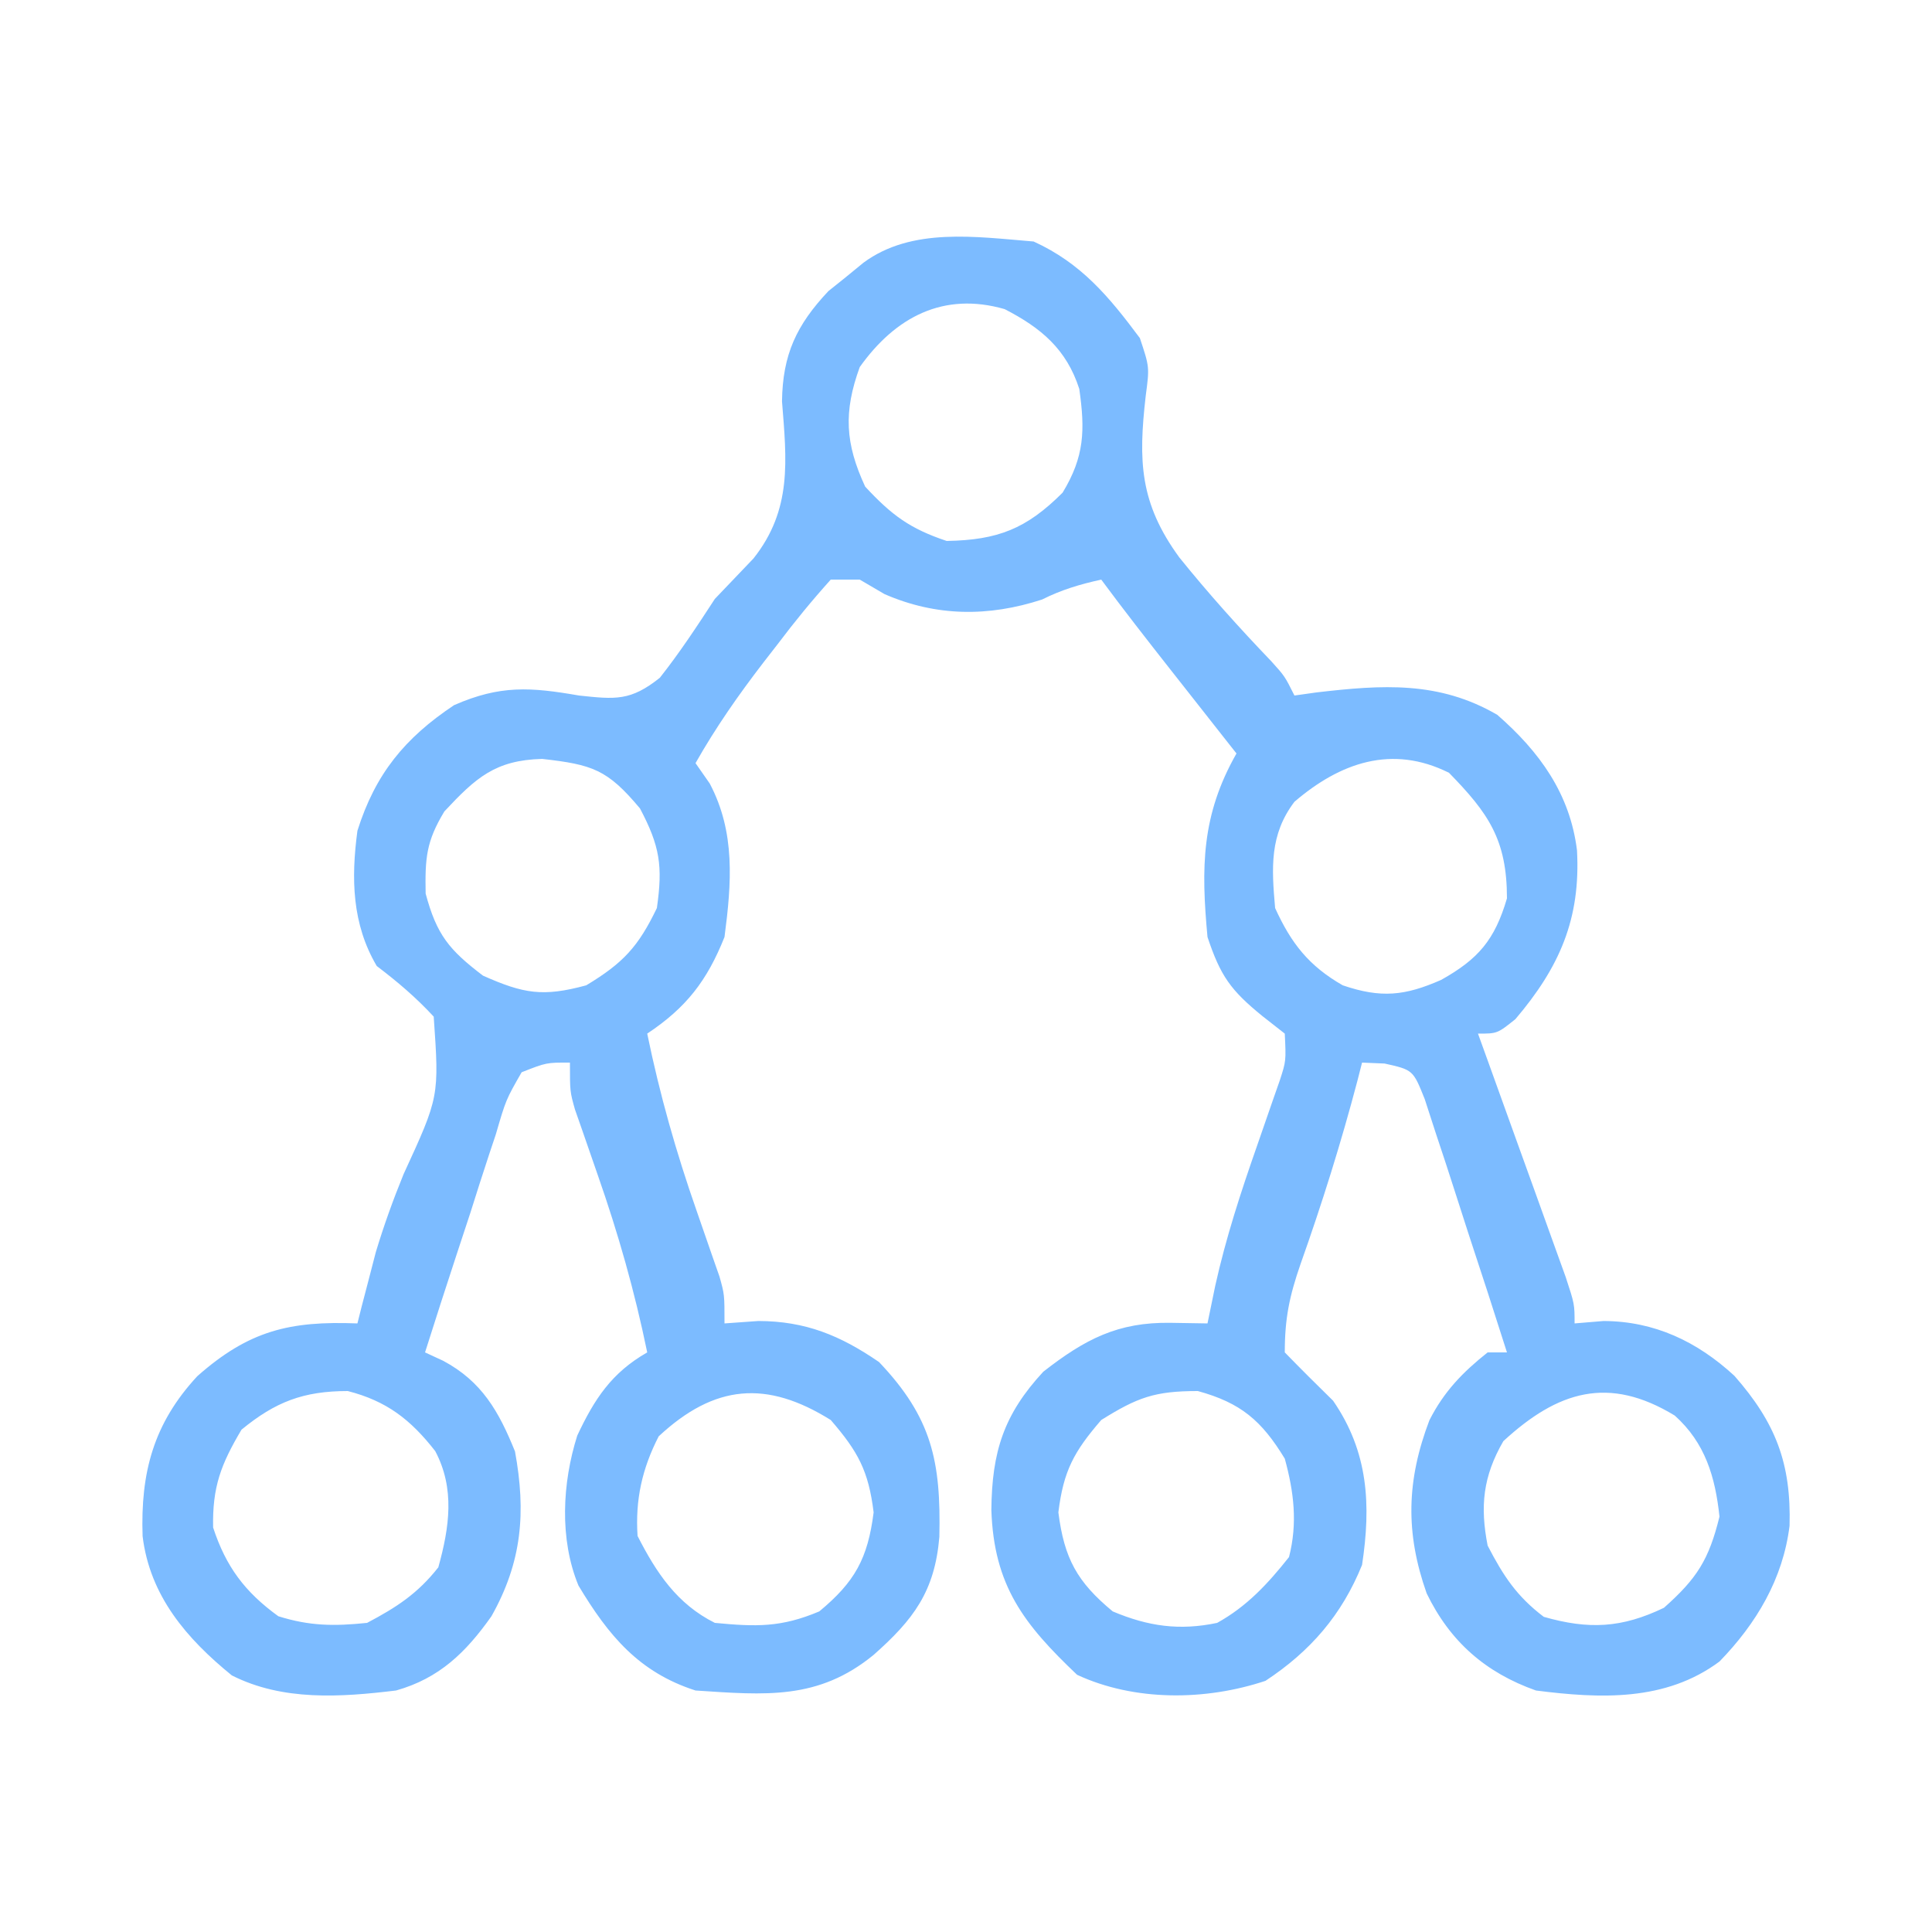 <?xml version="1.0" encoding="UTF-8"?>
<svg version="1.1" xmlns="http://www.w3.org/2000/svg" width="200" height="200">
<path d="M0 0 C4.939 2.253 7.809 5.715 11 10 C12 13 12 13 11.605 15.977 C10.833 22.721 10.969 27.063 15.078 32.699 C18.087 36.434 21.282 39.989 24.601 43.45 C26 45 26 45 27 47 C27.762 46.893 28.524 46.786 29.309 46.676 C36.083 45.889 41.946 45.476 48 49 C52.38 52.824 55.528 57.175 56.25 63.027 C56.638 70.128 54.435 75.136 49.875 80.5 C48 82 48 82 46 82 C46.303 82.838 46.606 83.675 46.918 84.539 C48.039 87.642 49.157 90.747 50.272 93.853 C50.756 95.198 51.241 96.542 51.728 97.886 C52.426 99.816 53.119 101.748 53.812 103.68 C54.231 104.842 54.65 106.005 55.082 107.203 C56 110 56 110 56 112 C56.99 111.918 57.98 111.835 59 111.75 C64.272 111.771 68.689 113.87 72.547 117.426 C76.805 122.272 78.436 126.486 78.254 132.949 C77.572 138.46 74.811 143.08 71 147 C65.417 151.152 58.649 150.852 52 150 C46.779 148.15 43.106 144.934 40.688 139.945 C38.465 133.656 38.607 128.244 40.973 122.02 C42.484 119.048 44.408 117.061 47 115 C47.66 115 48.32 115 49 115 C47.694 110.879 46.361 106.768 45.002 102.665 C44.544 101.268 44.093 99.868 43.65 98.466 C43.011 96.451 42.346 94.446 41.676 92.441 C41.087 90.627 41.087 90.627 40.486 88.776 C39.276 85.754 39.276 85.754 36.333 85.097 C35.563 85.065 34.793 85.033 34 85 C33.762 85.93 33.762 85.93 33.52 86.879 C31.824 93.315 29.851 99.602 27.626 105.871 C26.488 109.162 26 111.459 26 115 C27.644 116.689 29.314 118.353 31 120 C34.652 125.289 34.944 130.778 34 137 C31.912 142.164 28.66 145.934 24 149 C17.785 151.072 10.441 151.133 4.5 148.375 C-1.013 143.138 -4.114 139.156 -4.375 131.312 C-4.317 125.294 -3.1 121.431 1 117 C5.308 113.64 8.717 111.848 14.188 111.938 C15.446 111.958 16.704 111.979 18 112 C18.266 110.708 18.531 109.417 18.805 108.086 C19.905 103.133 21.45 98.409 23.125 93.625 C23.673 92.056 24.218 90.486 24.758 88.914 C24.996 88.233 25.235 87.552 25.481 86.85 C26.135 84.839 26.135 84.839 26 82 C25.237 81.402 24.474 80.804 23.688 80.188 C20.402 77.514 19.347 76.042 18 72 C17.331 64.801 17.363 59.388 21 53 C20.241 52.036 19.481 51.072 18.699 50.078 C17.695 48.802 16.691 47.526 15.688 46.25 C15.188 45.616 14.688 44.982 14.174 44.328 C11.748 41.244 9.334 38.155 7 35 C4.781 35.493 2.917 36.041 0.875 37.062 C-4.67 38.871 -10.094 38.832 -15.438 36.5 C-16.283 36.005 -17.129 35.51 -18 35 C-18.99 35 -19.98 35 -21 35 C-22.965 37.187 -24.737 39.347 -26.5 41.688 C-26.986 42.313 -27.472 42.939 -27.973 43.584 C-30.552 46.939 -32.911 50.31 -35 54 C-34.515 54.695 -34.031 55.39 -33.531 56.105 C-30.854 61.166 -31.268 66.425 -32 72 C-33.808 76.53 -35.95 79.3 -40 82 C-38.702 88.316 -37.004 94.294 -34.875 100.375 C-34.327 101.944 -33.782 103.514 -33.242 105.086 C-33.004 105.767 -32.765 106.448 -32.519 107.15 C-32 109 -32 109 -32 112 C-30.845 111.918 -29.69 111.835 -28.5 111.75 C-23.611 111.759 -20.005 113.25 -16 116 C-10.518 121.771 -9.587 126.293 -9.758 134.094 C-10.23 139.754 -12.447 142.669 -16.562 146.312 C-22.292 151.007 -27.76 150.477 -35 150 C-40.848 148.12 -44.003 144.331 -47.117 139.137 C-49.103 134.33 -48.797 128.513 -47.242 123.609 C-45.47 119.842 -43.707 117.119 -40 115 C-41.298 108.684 -42.996 102.706 -45.125 96.625 C-45.673 95.056 -46.218 93.486 -46.758 91.914 C-46.996 91.233 -47.235 90.552 -47.481 89.85 C-48 88 -48 88 -48 85 C-50.433 84.992 -50.433 84.992 -53 86 C-54.627 88.843 -54.627 88.843 -55.676 92.441 C-55.891 93.084 -56.106 93.726 -56.327 94.388 C-57.009 96.44 -57.661 98.5 -58.312 100.562 C-58.77 101.956 -59.229 103.348 -59.689 104.74 C-60.815 108.153 -61.914 111.574 -63 115 C-62.076 115.427 -62.076 115.427 -61.133 115.863 C-57.118 118.003 -55.358 121.115 -53.688 125.25 C-52.535 131.539 -52.953 136.68 -56.125 142.312 C-58.77 146.055 -61.522 148.739 -66 150 C-71.723 150.694 -77.725 151.109 -83 148.438 C-87.676 144.638 -91.494 140.203 -92.238 134.02 C-92.459 127.451 -91.118 122.366 -86.574 117.461 C-81.236 112.743 -77.008 111.725 -70 112 C-69.853 111.415 -69.706 110.83 -69.555 110.227 C-69.33 109.368 -69.106 108.51 -68.875 107.625 C-68.617 106.631 -68.359 105.637 -68.094 104.613 C-67.249 101.821 -66.317 99.234 -65.219 96.543 C-61.528 88.525 -61.528 88.525 -62.102 80.242 C-63.945 78.247 -65.841 76.64 -68 75 C-70.568 70.646 -70.659 65.933 -70 61 C-68.147 55.113 -65.089 51.393 -60 48 C-55.217 45.896 -52.058 46.133 -47.062 47 C-43.27 47.407 -41.718 47.572 -38.695 45.164 C-36.618 42.537 -34.827 39.805 -33 37 C-31.669 35.602 -30.335 34.206 -29 32.812 C-24.982 27.744 -25.564 22.667 -26.047 16.551 C-25.983 11.71 -24.552 8.649 -21.246 5.137 C-20.351 4.419 -20.351 4.419 -19.438 3.688 C-18.538 2.951 -18.538 2.951 -17.621 2.199 C-12.615 -1.504 -5.941 -0.481 0 0 Z M-18 13 C-19.691 17.65 -19.509 20.9 -17.438 25.375 C-14.703 28.32 -12.815 29.728 -9 31 C-3.701 30.907 -0.745 29.745 3 26 C5.274 22.259 5.332 19.52 4.727 15.262 C3.405 11.149 0.774 8.941 -3 7 C-9.305 5.186 -14.293 7.79 -18 13 Z M-61 59 C-62.884 62.113 -63.003 63.837 -62.938 67.5 C-61.791 71.781 -60.512 73.327 -57 76 C-52.779 77.876 -50.793 78.215 -46.312 77 C-42.493 74.694 -40.929 73.013 -39 69 C-38.377 64.642 -38.687 62.592 -40.75 58.688 C-44.121 54.661 -45.646 54.153 -50.875 53.562 C-55.724 53.689 -57.736 55.502 -61 59 Z M27 58 C24.414 61.409 24.635 64.839 25 69 C26.662 72.657 28.503 75.002 32 77 C35.968 78.353 38.439 78.088 42.188 76.438 C46.024 74.291 47.73 72.316 49 68 C49 61.916 47.081 59.181 43 55 C37.084 52.042 31.71 53.963 27 58 Z M-82 123 C-84.138 126.608 -85.021 128.932 -84.938 133.125 C-83.615 137.181 -81.643 139.81 -78.188 142.312 C-74.933 143.335 -72.395 143.351 -69 143 C-65.946 141.387 -63.762 139.969 -61.625 137.25 C-60.474 133.107 -59.889 129.093 -61.945 125.219 C-64.503 121.938 -66.988 120.029 -71 119 C-75.595 119 -78.501 120.125 -82 123 Z M-38.812 123.688 C-40.534 127.04 -41.245 130.263 -41 134 C-39.045 137.837 -36.9 141.05 -33 143 C-28.711 143.409 -26.137 143.48 -22.188 141.812 C-18.497 138.755 -17.17 136.332 -16.562 131.562 C-17.091 127.257 -18.173 125.273 -21 122 C-27.625 117.86 -33.015 118.29 -38.812 123.688 Z M7 122 C4.173 125.273 3.091 127.257 2.562 131.562 C3.17 136.332 4.497 138.755 8.188 141.812 C11.863 143.364 15.115 143.821 19 143 C22.086 141.291 24.247 138.949 26.438 136.188 C27.34 132.679 26.944 129.44 26 126 C23.6 122.057 21.455 120.225 17 119 C12.53 119 10.752 119.655 7 122 Z M48.625 124.188 C46.516 127.837 46.204 130.932 47 135 C48.624 138.132 50.003 140.243 52.812 142.375 C57.472 143.706 60.878 143.54 65.25 141.438 C68.672 138.404 69.905 136.455 71 132 C70.561 127.877 69.518 124.361 66.371 121.539 C59.519 117.365 54.259 118.998 48.625 124.188 Z " fill="#7CBBFF" transform="translate(107,25)"/>
</svg>
